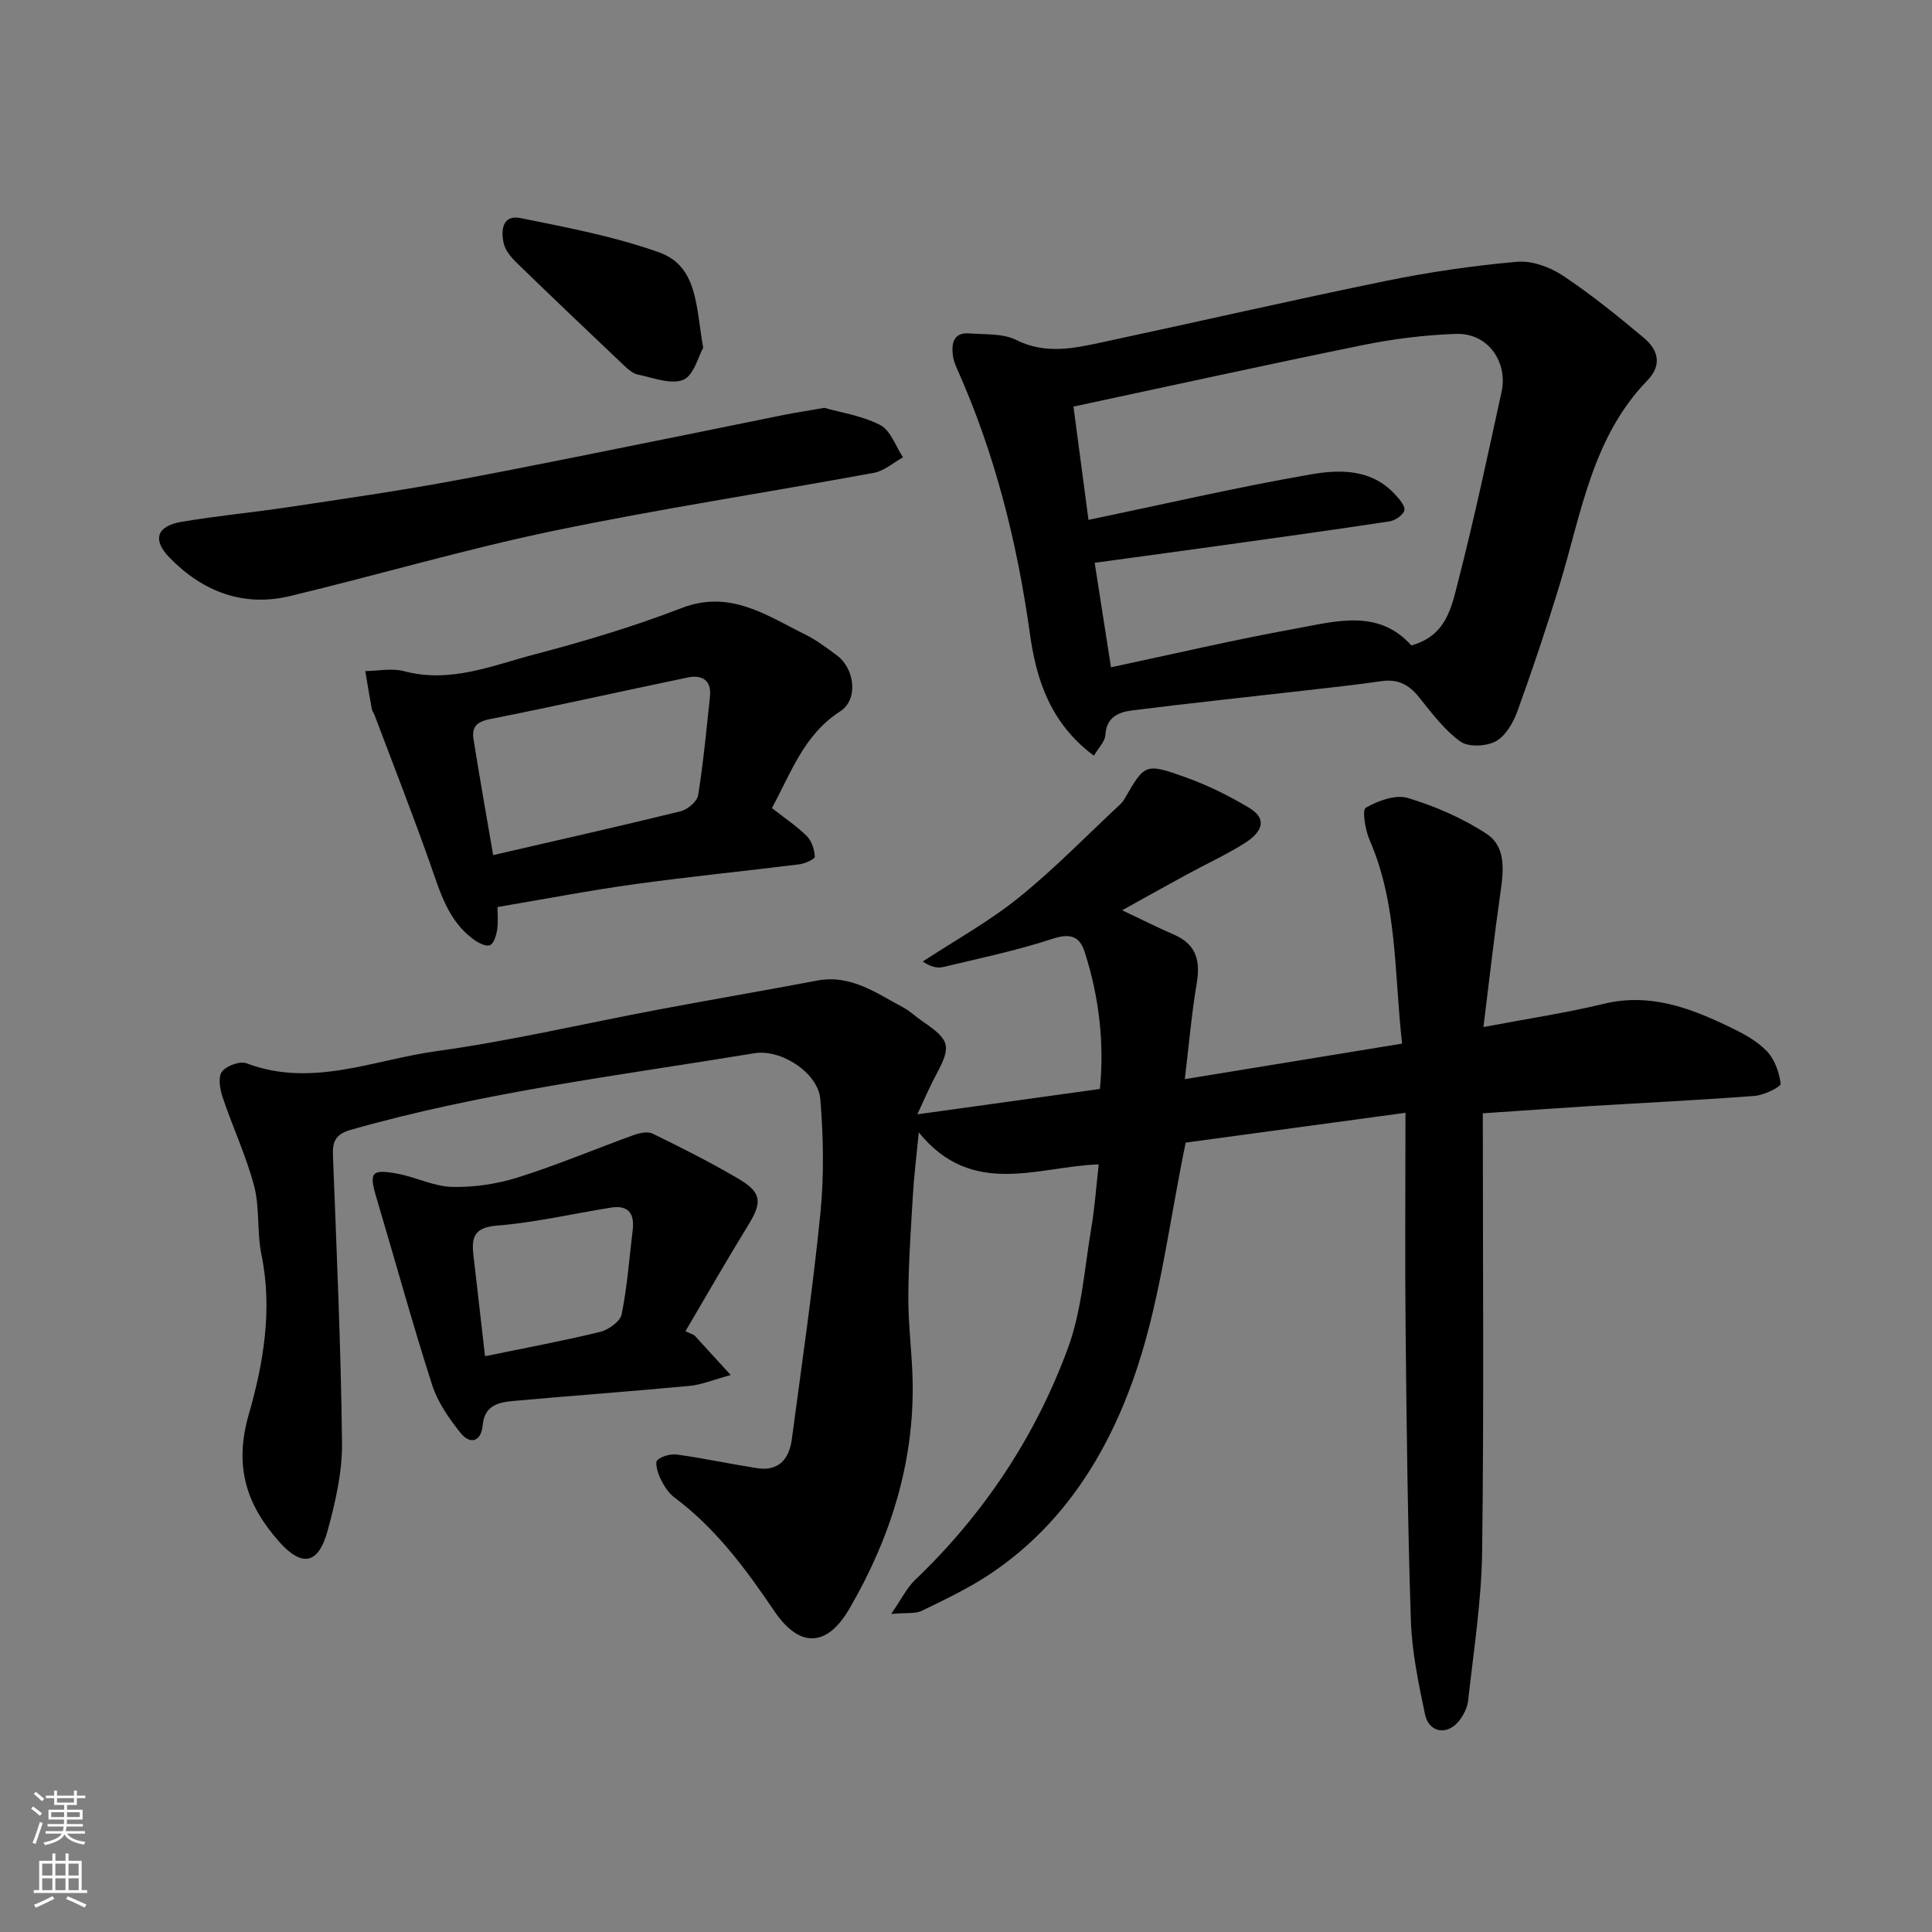 <svg enable-background="new 0 0 400 400" viewBox="0 0 400 400" xmlns="http://www.w3.org/2000/svg"><rect x="0" y="0" width="400" height="400" fill="#808080" stroke="none"/><g fill="#010000"><path d="m307 230.5c0 30.41.25 60.56-.14 90.71-.13 10.3-1.77 20.58-2.89 30.85-.17 1.53-1.01 3.17-2.01 4.37-2.44 2.93-6.14 2.25-6.93-1.5-1.33-6.38-2.7-12.86-2.92-19.33-.66-19.92-.88-39.86-1.09-59.8-.16-14.74-.03-29.49-.03-45.41-16.59 2.25-31.69 4.3-45.51 6.18-3.34 16.2-5.15 31.61-9.86 46.08-5.62 17.25-15 32.83-30.73 43.3-4.41 2.93-9.26 5.22-14.04 7.55-1.32.64-3.1.36-6.34.65 2.2-3.19 3.25-5.41 4.91-7 14.23-13.6 24.92-29.67 31.68-48.02 2.88-7.83 3.43-16.54 4.84-24.88.71-4.19 1-8.45 1.54-13.17-12.45.36-26.15 7.09-37.26-6.64-.48 5.03-.98 8.96-1.21 12.9-.42 7.1-.92 14.2-.95 21.3-.02 5.77.78 11.53.89 17.3.34 17-4.67 32.65-13.1 47.14-4.65 7.99-10.33 8.16-15.53.49-5.93-8.76-12.13-17.15-20.7-23.55-1.26-.94-2.2-2.47-2.9-3.92-.56-1.16-1.16-3.31-.63-3.79.99-.88 2.84-1.34 4.22-1.14 5.48.77 10.91 1.93 16.37 2.79 4.61.73 6.73-1.94 7.27-6.06 2.07-15.57 4.35-31.13 5.91-46.76.77-7.78.62-15.73-.02-23.54-.45-5.49-8.12-10.45-13.64-9.54-27.99 4.61-56.19 8.05-83.58 15.86-3.02.86-3.8 2.29-3.69 5.2.76 19.87 1.66 39.73 1.88 59.61.07 6.09-1.38 12.34-3.01 18.28-1.87 6.8-5.23 7.5-9.89 2.31-6.8-7.59-9.55-15.58-6.4-26.5 3.02-10.47 4.96-21.73 2.62-33.05-.96-4.64-.32-9.64-1.51-14.19-1.64-6.25-4.44-12.18-6.5-18.33-.57-1.68-1.02-4.19-.18-5.35.89-1.23 3.74-2.28 5.1-1.76 13.51 5.13 26.32-.72 39.26-2.5 15.48-2.14 30.76-5.75 46.14-8.64 10.9-2.05 21.83-3.92 32.73-5.98 6.98-1.32 12.27 2.6 17.85 5.57 1.43.76 2.62 1.95 3.98 2.87 5.73 3.89 6 5.13 2.82 11.05-1.49 2.77-2.71 5.69-3.89 8.2 12.68-1.76 25.04-3.48 37.79-5.25.95-9.49-.16-19.01-3.13-28.32-1.07-3.35-3.04-3.97-6.72-2.76-7.39 2.43-15.06 4.03-22.65 5.84-1.22.29-2.61-.08-4.17-1.15 6.65-4.36 13.69-8.25 19.86-13.22 7.38-5.94 14.02-12.81 20.97-19.28.36-.33.68-.73.93-1.16 4.21-7.28 4.28-7.49 12.73-4.45 4.54 1.63 8.94 3.81 13.08 6.29 4.31 2.59 2.06 5.42-.82 7.25-3.85 2.45-8.03 4.35-12.05 6.54-4.44 2.42-8.85 4.89-13.42 7.42 3.73 1.76 7.21 3.52 10.78 5.07 4.63 2.02 5.44 5.46 4.65 10.11-1.04 6.12-1.56 12.33-2.46 19.79 15.57-2.55 30.04-4.92 44.99-7.36-1.66-14.63-.92-28.84-6.73-42.15-.9-2.07-1.58-6.23-.8-6.68 2.54-1.45 6.16-2.8 8.71-2.03 5.68 1.72 11.35 4.17 16.3 7.42 4.08 2.67 3.54 7.61 2.88 12.18-1.3 9.08-2.32 18.2-3.52 27.83 9.05-1.72 17.07-2.91 24.91-4.81 9.45-2.29 17.73.79 25.9 4.71 2.78 1.33 5.67 2.85 7.78 5 1.66 1.69 2.65 4.43 2.95 6.82.08.65-3.4 2.38-5.34 2.53-11.35.88-22.72 1.41-34.08 2.11-7.22.45-14.44.98-22.25 1.5z"/><path d="m226.48 156.46c-9.05-6.72-11.94-15.82-13.25-25.26-2.65-19-7.26-37.36-15.1-54.89-.4-.89-.75-1.84-.86-2.79-.3-2.56.21-4.74 3.45-4.49 3.26.26 6.9-.03 9.66 1.35 6.09 3.05 11.97 1.74 17.93.46 19.57-4.19 39.08-8.68 58.68-12.69 8.94-1.83 18.03-3.15 27.12-3.95 3.08-.27 6.8 1.1 9.47 2.87 5.84 3.87 11.32 8.33 16.71 12.83 2.98 2.48 3.95 5.6.75 8.9-11.37 11.74-13.62 27.4-18.09 42.12-2.69 8.85-5.64 17.64-8.79 26.34-.86 2.36-2.44 5.11-4.48 6.22-1.97 1.07-5.68 1.24-7.35.03-3.33-2.41-5.93-5.91-8.56-9.19-2.06-2.57-4.36-3.78-7.7-3.3-5.34.77-10.71 1.35-16.07 1.96-11.88 1.36-23.78 2.61-35.64 4.11-2.7.34-5.28 1.35-5.5 5.04-.06 1.39-1.42 2.69-2.38 4.33zm65.72-22.84c7.25-1.95 8.32-7.94 9.65-13.09 3.37-13.07 6.17-26.29 9.05-39.48 1.25-5.75-2.51-12.18-9.56-11.92-6.36.23-12.76 1.02-18.99 2.28-20.08 4.08-40.1 8.5-60.1 12.77 1.08 8.12 2.1 15.85 3.11 23.46 15.35-3.2 30.57-6.73 45.94-9.41 6.05-1.06 12.67-1.19 17.54 4.15.87.95 2.13 2.37 1.92 3.27-.22.97-1.89 2.11-3.06 2.29-11.79 1.8-23.6 3.42-35.42 5.07-8.39 1.17-16.78 2.3-25.64 3.51 1.12 7.19 2.2 14.08 3.38 21.63 13.07-2.77 25.56-5.71 38.16-7.99 8.36-1.52 17.18-4.17 24.02 3.46z"/><path d="m159.82 167.31c2.69 2.11 5.18 3.75 7.24 5.81 1.01 1.01 1.55 2.78 1.64 4.24.03.48-1.99 1.43-3.15 1.58-11.38 1.42-22.79 2.55-34.15 4.12-9.22 1.27-18.37 3.04-28.4 4.73 0 1.13.18 2.9-.06 4.61-.17 1.19-.66 2.91-1.49 3.28-.81.36-2.42-.46-3.39-1.17-5.38-3.94-6.99-10.01-9.08-15.91-3.62-10.23-7.58-20.33-11.41-30.49-.17-.46-.51-.88-.6-1.35-.48-2.6-.9-5.21-1.34-7.82 2.67-.03 5.49-.65 7.98.01 9.65 2.59 18.42-1.21 27.29-3.53 10.21-2.67 20.38-5.74 30.22-9.53 10.05-3.87 17.57 1.52 25.6 5.48 2.32 1.15 4.44 2.76 6.54 4.31 3.75 2.77 4.47 9.18.69 11.6-7.47 4.8-10.12 12.6-14.13 20.03zm-57.72 9.73c13.28-3.07 26.07-5.94 38.8-9.07 1.45-.36 3.43-2.02 3.64-3.32 1.09-6.77 1.72-13.62 2.45-20.44.37-3.39-1.69-4.54-4.52-3.96-13.67 2.82-27.29 5.93-40.98 8.62-2.84.56-3.86 1.69-3.45 4.2 1.25 7.85 2.64 15.67 4.06 23.97z"/><path d="m143.75 276.44c2.24 2.45 4.48 4.91 7.54 8.25-3.66.99-6.04 2.01-8.49 2.24-12.11 1.14-24.25 2.02-36.37 3.11-3.1.28-6.12.82-6.5 5.06-.3 3.36-2.57 4.09-4.59 1.56-2.39-2.99-4.73-6.36-5.88-9.95-4.12-12.83-7.68-25.84-11.53-38.76-1.56-5.23-1.07-5.96 4.45-4.93 3.79.71 7.48 2.63 11.24 2.72 4.55.1 9.3-.61 13.65-1.98 8.05-2.53 15.86-5.84 23.81-8.72 1.25-.45 2.98-.85 4.03-.34 6.02 2.94 12.01 5.96 17.78 9.35 4.84 2.84 4.94 4.87 2.03 9.59-4.46 7.25-8.68 14.64-13 21.97.6.27 1.22.55 1.83.83zm-43.33 4.35c8.4-1.73 16.17-3.17 23.83-5.04 1.74-.42 4.16-2.15 4.46-3.64 1.16-5.75 1.58-11.65 2.29-17.5.41-3.41-.98-5.15-4.5-4.59-7.88 1.26-15.7 3.1-23.62 3.73-4.59.37-5.29 2.31-4.88 5.94.77 6.8 1.56 13.59 2.42 21.1z"/><path d="m170.66 84.44c3.34.96 7.81 1.61 11.6 3.57 2.14 1.11 3.17 4.38 4.7 6.67-2 1.1-3.88 2.82-6.01 3.21-22.13 4.08-44.4 7.45-66.42 12.03-18.29 3.81-36.27 9.11-54.45 13.48-9.77 2.35-18.16-.95-24.99-7.96-3.61-3.7-2.63-6.53 2.47-7.4 7.4-1.25 14.9-1.95 22.33-3.07 11.3-1.7 22.63-3.33 33.86-5.41 16.18-2.99 32.3-6.35 48.43-9.57 6.71-1.34 13.41-2.75 20.13-4.09 2.39-.47 4.81-.84 8.35-1.46z"/><path d="m145.59 72c-1.01 1.76-1.93 5.72-4.12 6.63-2.56 1.06-6.24-.44-9.38-1.07-1.03-.21-2.02-1.07-2.83-1.83-7.45-7.06-14.88-14.13-22.24-21.28-1.14-1.11-2.36-2.52-2.71-3.99-.65-2.7-.33-6.07 3.44-5.31 9.64 1.94 19.42 3.8 28.65 7.08 8.11 2.86 7.66 11.25 9.19 19.77z"/></g><path d="m6.44 374.46.42-.45c.65.47 1.27.95 1.85 1.44l-.45.49c-.65-.56-1.25-1.06-1.82-1.48m.93 7.33-.63-.26c.55-1.36 1.05-2.8 1.52-4.33.19.1.38.19.59.27-.46 1.29-.95 2.73-1.48 4.32m-.38-10.38.44-.42c.43.34 1.01.82 1.74 1.44l-.49.49c-.53-.51-1.09-1.01-1.69-1.51m2.5.35h1.72v-1.04h.59v1.04h3.52v-1.04h.59v1.04h1.75v.53h-1.75v1.42h-2.03v.97h3.22v2.03h-3.24c0 .35-.01.66-.03.93h3.32v.53h-3.37c-.03.27-.08.58-.15.94h3.96v.53h-3.71c.67.92 1.93 1.48 3.79 1.68-.13.24-.23.44-.29.59-2.13-.38-3.48-1.08-4.04-2.12-.43.97-1.77 1.72-4.03 2.23-.09-.19-.2-.37-.33-.55 2.1-.42 3.37-1.03 3.81-1.83h-3.36v-.53h3.58c.08-.29.13-.61.16-.94h-3.33v-.53h3.39c.02-.27.04-.58.04-.93h-3.23v-2.03h3.25v-.97h-2.07v-1.42h-1.73zm1.12 3.44v1h2.65c.01-.3.02-.44.01-.4v-.25-.35zm1.19-2h3.52v-.91h-3.52zm4.71 2h-2.63v.59c0 .15-.01.28-.01.4h2.64z" fill="#fafbfa"/><path d="m13.56 383.74h.63v1.52h2.72v6.07h1.13v.6h-11.06v-.6h1.13v-6.07h2.73v-1.52h.63v1.52h2.1v-1.52zm-2.69 8.83.38.56c-1.24.63-2.53 1.25-3.85 1.85-.1-.21-.21-.42-.34-.63 1.36-.55 2.63-1.15 3.81-1.78m-2.13-4.27h2.1v-2.45h-2.1zm0 3.04h2.1v-2.46h-2.1zm2.72-3.04h2.1v-2.45h-2.1zm0 3.04h2.1v-2.46h-2.1zm6.07 3.6c-1.41-.71-2.7-1.3-3.86-1.78l.35-.56c1.45.62 2.75 1.19 3.88 1.72zm-1.25-9.09h-2.1v2.45h2.1zm-2.09 5.49h2.1v-2.46h-2.1z" fill="#fafbfa"/></svg>